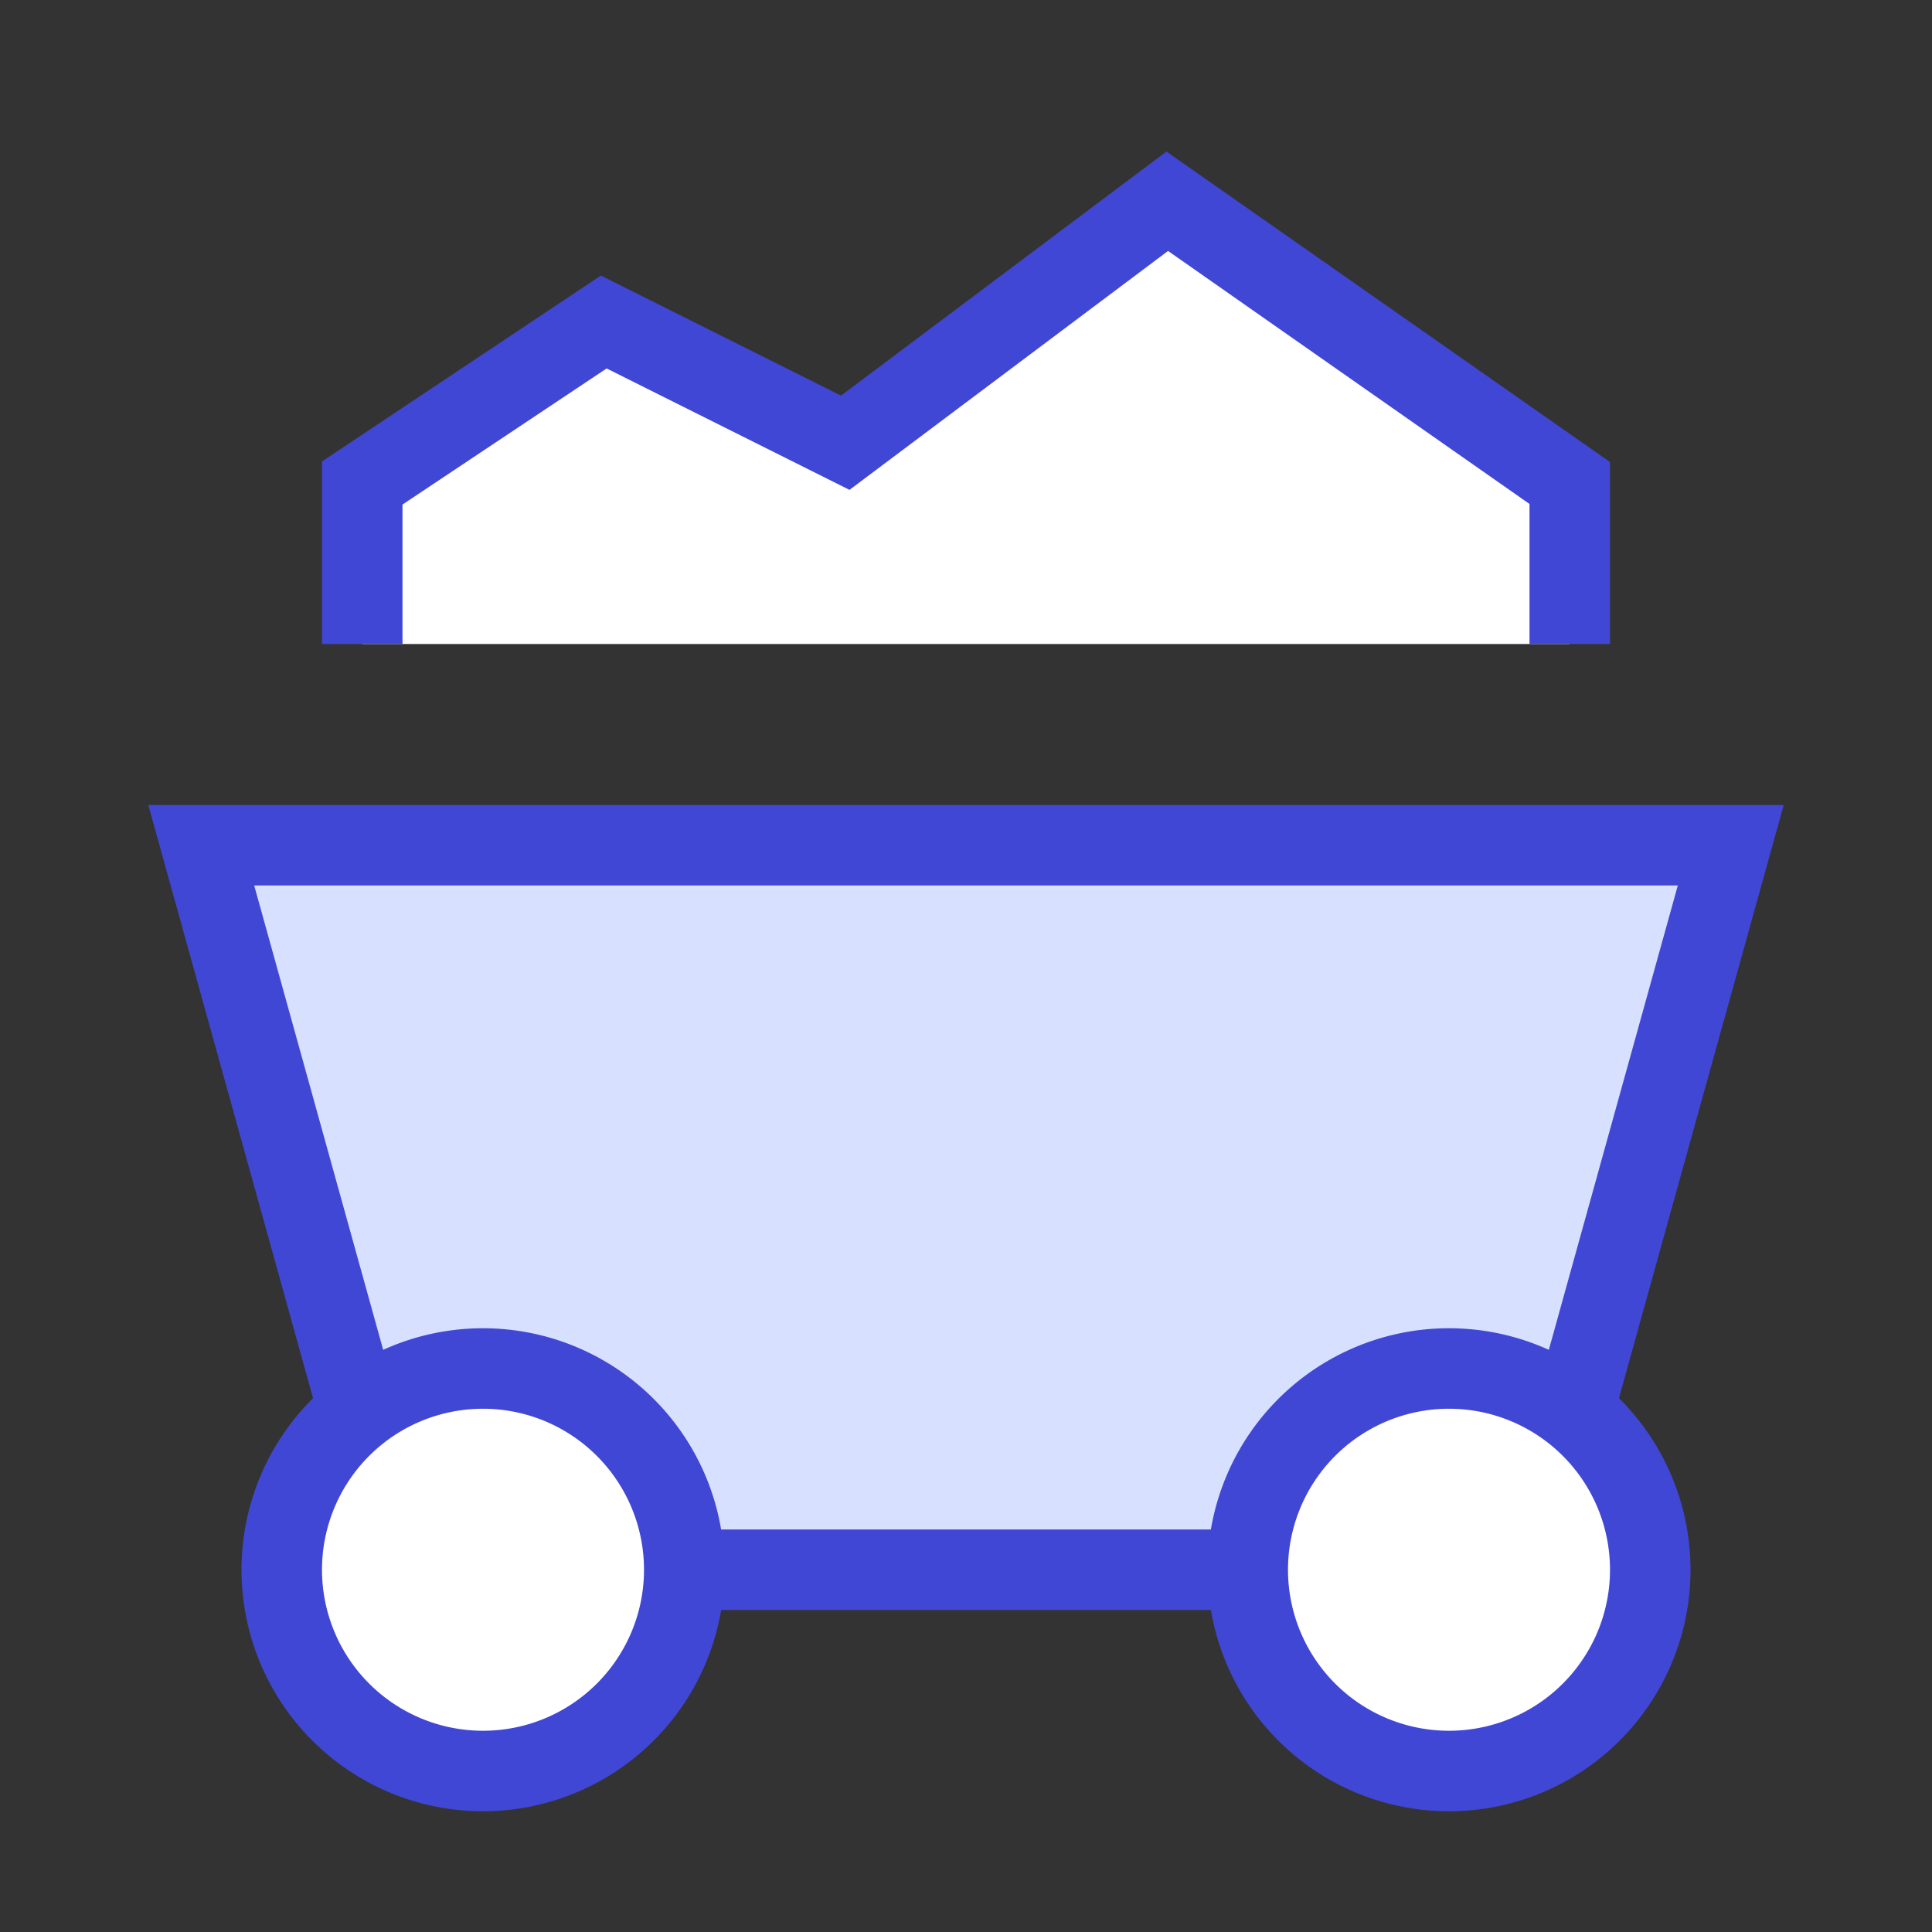 <svg xmlns="http://www.w3.org/2000/svg" fill="none" viewBox="0 0 24 24" id="Mine-Cart-2--Streamline-Sharp">
  <rect x="0" y="0" width="24" height="24" fill="#333333" stroke="none"/>
  <desc>
    Mine Cart 2 Streamline Icon: https://streamlinehq.com
  </desc>
  <g id="mine-cart-2--outdoor-construction-cart-travel-places">
    <path id="Vector 3463" fill="#d7e0ff" d="m5 19.5 -2.5 -9h19l-2.5 9H5Z" stroke-width="1"></path>
    <path id="Vector 3452" fill="#ffffff" d="M4.5 6v2h15V6l-5 -3.5 -4 3 -3 -1.5 -3 2Z" stroke-width="1"></path>
    <path id="Ellipse 1176" fill="#ffffff" d="M3.5 19.5a2.5 2.5 0 1 0 5 0 2.5 2.5 0 1 0 -5 0" stroke-width="1"></path>
    <path id="Ellipse 1177" fill="#ffffff" d="M15.5 19.5a2.5 2.5 0 1 0 5 0 2.5 2.5 0 1 0 -5 0" stroke-width="1"></path>
    <path id="Ellipse 1178" stroke="#4147d5" d="M3.5 19.5a2.5 2.5 0 1 0 5 0 2.5 2.5 0 1 0 -5 0" stroke-width="1"></path>
    <path id="Ellipse 1179" stroke="#4147d5" d="M15.5 19.5a2.5 2.5 0 1 0 5 0 2.5 2.5 0 1 0 -5 0" stroke-width="1"></path>
    <path id="Vector 3465" stroke="#4147d5" d="M4.454 17.535 2.5 10.5h19l-1.954 7.035" stroke-width="1"></path>
    <path id="Vector 3464" stroke="#4147d5" d="M8.5 19.5h7" stroke-width="1"></path>
    <path id="Vector 3466" stroke="#4147d5" d="M4.5 8V6l3 -2 3 1.5 4 -3 5 3.5v2" stroke-width="1"></path>
  </g>
</svg>